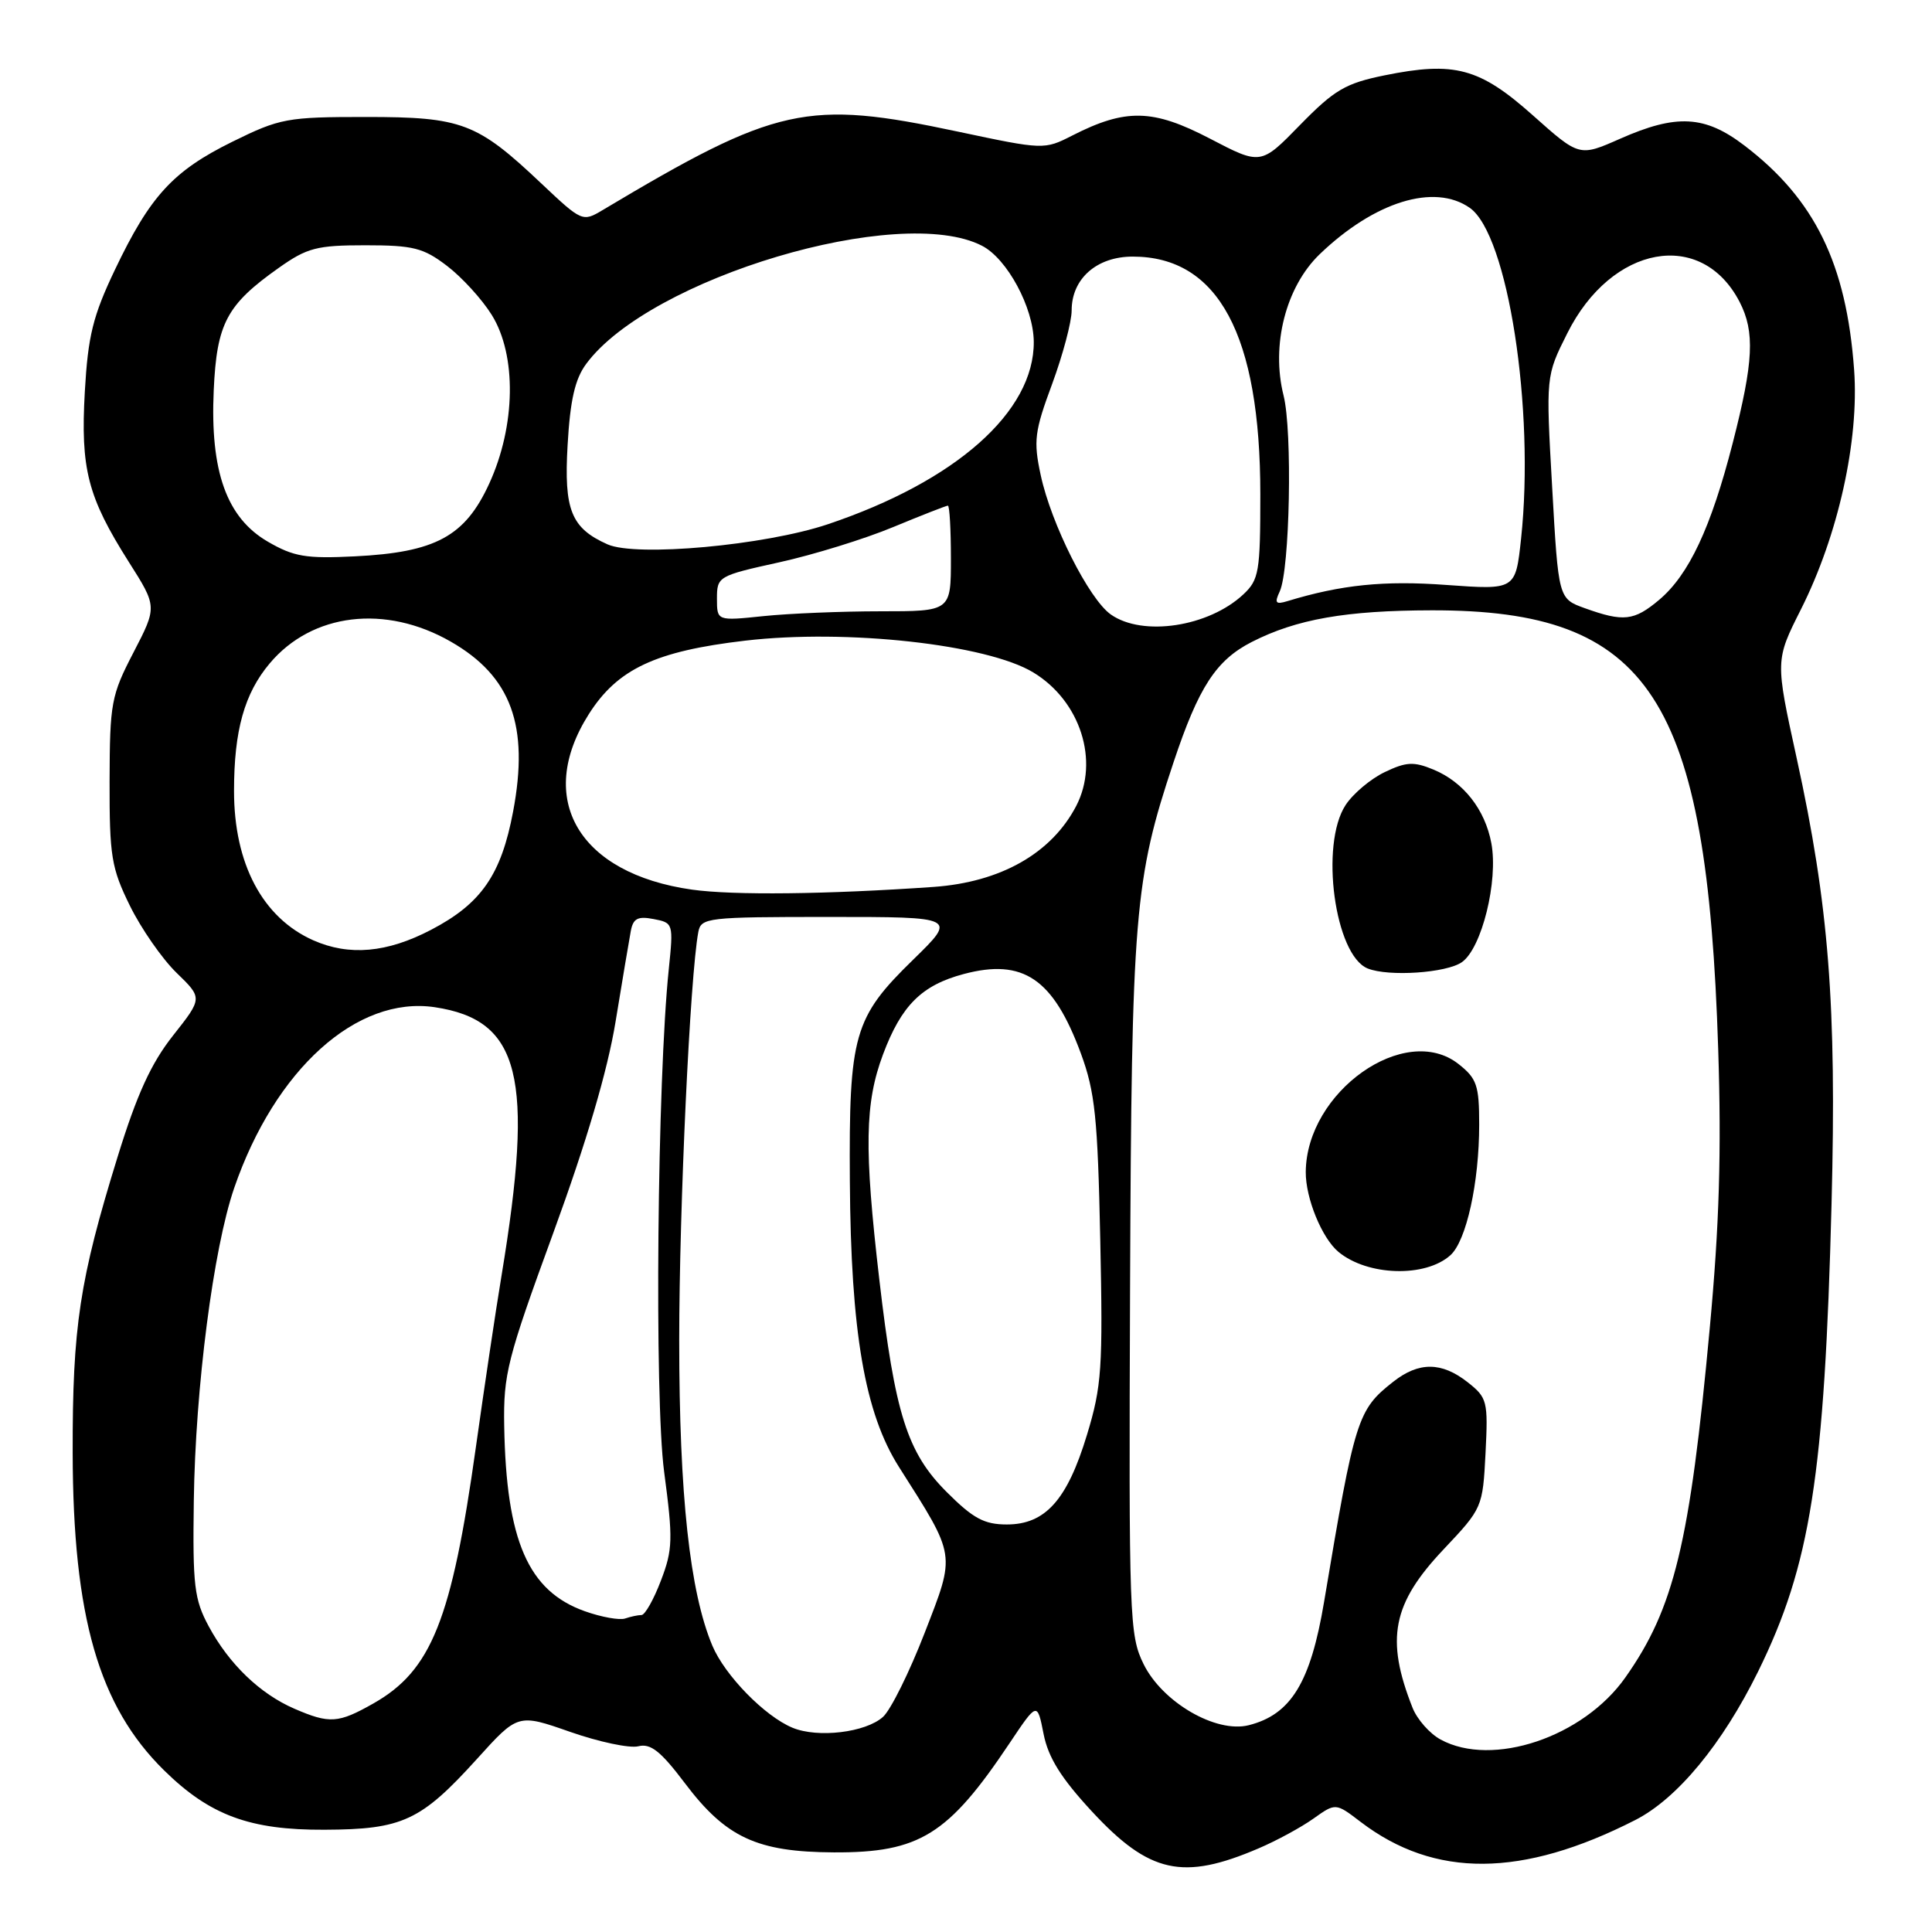 <?xml version="1.0" encoding="UTF-8" standalone="no"?>
<!DOCTYPE svg PUBLIC "-//W3C//DTD SVG 1.1//EN" "http://www.w3.org/Graphics/SVG/1.1/DTD/svg11.dtd" >
<svg xmlns="http://www.w3.org/2000/svg" xmlns:xlink="http://www.w3.org/1999/xlink" version="1.1" viewBox="0 0 256 256">
 <g >
 <path fill="currentColor"
d=" M 166.79 244.91 C 169.16 243.90 172.41 242.13 174.03 240.98 C 176.98 238.88 176.98 238.88 180.29 241.41 C 190.10 248.89 201.69 248.81 216.69 241.16 C 222.25 238.32 228.21 231.11 232.95 221.50 C 239.91 207.36 241.76 195.56 242.69 159.50 C 243.37 133.14 242.33 119.91 238.06 100.42 C 235.23 87.50 235.23 87.50 238.64 80.73 C 243.57 70.93 246.36 58.37 245.68 49.00 C 244.66 34.96 240.47 26.39 231.14 19.28 C 225.90 15.28 222.14 15.08 214.66 18.39 C 209.27 20.77 209.27 20.77 203.12 15.29 C 196.04 8.98 192.73 8.10 183.43 9.99 C 178.28 11.04 176.81 11.91 172.28 16.54 C 167.07 21.89 167.07 21.89 160.29 18.35 C 152.76 14.43 149.16 14.35 142.08 17.96 C 138.37 19.85 138.28 19.85 126.93 17.44 C 106.89 13.18 102.95 14.05 79.83 27.85 C 77.20 29.42 77.09 29.37 71.77 24.35 C 63.21 16.25 61.24 15.50 48.48 15.50 C 38.04 15.50 37.10 15.67 30.79 18.78 C 22.92 22.66 19.89 25.96 15.21 35.78 C 12.31 41.87 11.66 44.51 11.24 51.88 C 10.66 62.14 11.61 65.84 17.06 74.45 C 20.83 80.39 20.83 80.39 17.69 86.45 C 14.73 92.15 14.55 93.14 14.52 103.50 C 14.50 113.46 14.76 115.02 17.21 120.01 C 18.70 123.04 21.48 127.04 23.38 128.89 C 26.85 132.25 26.85 132.25 22.94 137.20 C 20.02 140.89 18.14 145.00 15.57 153.33 C 10.54 169.60 9.60 175.78 9.63 192.50 C 9.67 214.22 13.08 226.07 21.74 234.58 C 27.80 240.54 33.10 242.50 43.00 242.45 C 53.34 242.41 55.77 241.27 63.20 233.07 C 68.63 227.06 68.63 227.06 75.57 229.49 C 79.38 230.82 83.44 231.68 84.58 231.39 C 86.21 230.98 87.55 232.04 90.75 236.28 C 96.19 243.49 100.31 245.40 110.50 245.45 C 121.84 245.50 125.65 243.13 133.76 231.00 C 137.44 225.50 137.44 225.50 138.28 229.76 C 138.90 232.89 140.59 235.60 144.67 240.01 C 152.29 248.24 156.73 249.23 166.79 244.91 Z  M 190.89 230.50 C 189.45 229.72 187.78 227.83 187.17 226.29 C 183.56 217.16 184.48 212.48 191.31 205.27 C 196.42 199.86 196.47 199.74 196.84 192.56 C 197.19 185.65 197.07 185.20 194.47 183.15 C 191.02 180.44 188.00 180.42 184.61 183.09 C 179.87 186.82 179.53 187.89 175.45 212.24 C 173.66 222.94 171.06 227.19 165.46 228.60 C 161.12 229.69 154.02 225.56 151.53 220.50 C 149.65 216.68 149.57 214.45 149.74 170.50 C 149.94 121.04 150.31 116.56 155.50 101.01 C 158.83 91.02 161.14 87.48 165.87 85.06 C 171.80 82.04 178.33 80.89 189.73 80.87 C 218.66 80.83 226.18 92.35 227.67 139.00 C 228.11 152.65 227.82 162.35 226.55 176.00 C 223.91 204.52 221.84 213.10 215.37 222.27 C 209.80 230.19 197.75 234.23 190.89 230.50 Z  M 192.19 166.32 C 194.30 164.42 196.00 156.71 196.00 149.02 C 196.00 143.80 195.69 142.90 193.25 140.98 C 186.17 135.42 173.11 144.65 173.02 155.28 C 172.99 158.76 175.16 164.06 177.35 165.88 C 181.21 169.08 188.87 169.31 192.19 166.32 Z  M 193.71 127.49 C 196.34 125.65 198.55 116.73 197.61 111.72 C 196.77 107.25 193.92 103.63 189.96 101.98 C 187.33 100.89 186.34 100.94 183.48 102.31 C 181.62 103.20 179.29 105.16 178.30 106.67 C 174.87 111.90 176.86 126.57 181.23 128.33 C 183.99 129.44 191.66 128.93 193.71 127.49 Z  M 105.00 228.93 C 101.32 227.40 96.05 222.00 94.39 218.06 C 91.40 210.95 90.00 198.10 90.00 177.62 C 90.00 160.01 91.44 129.29 92.53 123.50 C 92.89 121.59 93.71 121.50 109.86 121.50 C 126.80 121.50 126.80 121.50 121.01 127.15 C 113.12 134.84 112.48 137.10 112.61 156.50 C 112.74 176.51 114.59 187.27 119.13 194.40 C 126.74 206.38 126.64 205.74 122.52 216.37 C 120.51 221.56 118.03 226.57 117.01 227.49 C 114.72 229.57 108.35 230.33 105.00 228.93 Z  M 39.00 226.41 C 34.45 224.44 30.35 220.49 27.66 215.50 C 25.74 211.94 25.52 210.11 25.68 198.86 C 25.89 183.85 28.27 165.44 31.03 157.42 C 36.44 141.69 47.28 131.92 57.61 133.46 C 68.94 135.16 70.81 142.65 66.46 169.00 C 65.68 173.68 64.16 183.90 63.06 191.73 C 59.85 214.65 57.17 221.36 49.47 225.72 C 44.81 228.36 43.67 228.43 39.00 226.41 Z  M 77.50 213.50 C 69.98 210.83 67.08 204.17 66.81 188.96 C 66.69 182.09 67.21 180.06 73.32 163.35 C 77.73 151.28 80.50 141.89 81.57 135.35 C 82.46 129.93 83.36 124.55 83.58 123.39 C 83.89 121.70 84.50 121.37 86.61 121.78 C 89.21 122.27 89.24 122.38 88.62 128.39 C 87.09 143.05 86.70 185.16 88.00 195.01 C 89.19 203.96 89.15 205.33 87.57 209.45 C 86.62 211.95 85.46 214.00 85.00 214.00 C 84.54 214.00 83.56 214.21 82.83 214.46 C 82.10 214.71 79.70 214.28 77.50 213.50 Z  M 125.46 197.72 C 120.20 192.47 118.59 187.37 116.51 169.51 C 114.49 152.15 114.59 146.16 117.01 139.70 C 119.44 133.22 122.13 130.54 127.71 129.06 C 135.58 126.97 139.56 129.68 143.22 139.58 C 145.10 144.69 145.45 148.07 145.79 164.26 C 146.15 181.29 145.99 183.68 144.03 190.12 C 141.41 198.76 138.51 202.00 133.41 202.00 C 130.42 202.00 128.95 201.21 125.46 197.72 Z  M 41.50 124.59 C 34.79 121.60 31.00 114.45 31.01 104.78 C 31.01 96.78 32.39 91.88 35.74 87.90 C 41.36 81.22 51.07 80.05 59.73 85.02 C 67.74 89.61 70.14 96.15 67.99 107.53 C 66.41 115.92 63.77 119.73 57.13 123.20 C 51.28 126.26 46.26 126.70 41.50 124.59 Z  M 91.69 117.88 C 76.69 115.76 70.88 105.88 78.02 94.63 C 81.82 88.64 86.85 86.28 98.74 84.89 C 112.18 83.32 130.80 85.38 136.93 89.11 C 143.16 92.89 145.70 100.83 142.60 106.80 C 139.33 113.07 132.60 116.89 123.72 117.52 C 109.58 118.51 97.16 118.65 91.69 117.88 Z  M 147.20 81.43 C 144.30 79.40 139.29 69.45 137.90 62.96 C 136.92 58.41 137.08 57.17 139.41 50.89 C 140.83 47.04 142.00 42.65 142.00 41.13 C 142.00 36.93 145.32 34.00 150.09 34.00 C 161.43 34.00 167.00 44.37 167.00 65.51 C 167.00 75.77 166.82 76.82 164.75 78.76 C 160.15 83.06 151.43 84.39 147.20 81.43 Z  M 95.00 79.31 C 95.00 76.39 95.17 76.29 103.25 74.51 C 107.79 73.51 114.58 71.41 118.35 69.84 C 122.12 68.28 125.39 67.00 125.60 67.00 C 125.82 67.00 126.00 70.15 126.00 74.00 C 126.00 81.00 126.00 81.00 116.65 81.00 C 111.50 81.00 104.53 81.29 101.15 81.64 C 95.00 82.28 95.00 82.28 95.00 79.31 Z  M 210.00 80.59 C 206.50 79.33 206.50 79.33 205.67 64.58 C 204.83 49.83 204.83 49.83 207.67 44.17 C 213.53 32.44 225.47 30.27 230.51 40.01 C 232.55 43.97 232.36 47.94 229.60 58.68 C 226.72 69.92 223.79 76.16 219.85 79.48 C 216.52 82.28 215.12 82.43 210.00 80.59 Z  M 169.57 78.37 C 170.91 75.50 171.27 57.14 170.08 52.41 C 168.40 45.73 170.38 38.00 174.87 33.68 C 182.13 26.71 190.06 24.26 194.75 27.54 C 199.80 31.07 203.39 54.23 201.55 71.38 C 200.82 78.17 200.82 78.17 191.66 77.51 C 183.39 76.90 177.73 77.48 170.60 79.65 C 169.03 80.13 168.85 79.91 169.57 78.37 Z  M 35.50 71.78 C 30.03 68.61 27.83 62.47 28.32 51.71 C 28.72 42.85 30.03 40.38 36.93 35.50 C 40.70 32.83 41.98 32.50 48.41 32.50 C 54.76 32.50 56.10 32.84 59.23 35.23 C 61.20 36.73 63.87 39.65 65.16 41.73 C 68.48 47.07 68.34 56.41 64.83 64.07 C 61.62 71.08 57.72 73.19 47.00 73.72 C 40.56 74.04 38.93 73.77 35.50 71.78 Z  M 80.50 72.13 C 75.68 69.98 74.71 67.58 75.21 58.98 C 75.55 53.01 76.19 50.21 77.68 48.21 C 86.10 36.82 119.24 26.94 130.13 32.57 C 133.46 34.29 136.94 40.75 136.98 45.28 C 137.05 54.56 126.65 63.77 109.68 69.47 C 101.33 72.27 84.31 73.82 80.50 72.13 Z "/>
</g>
</svg>